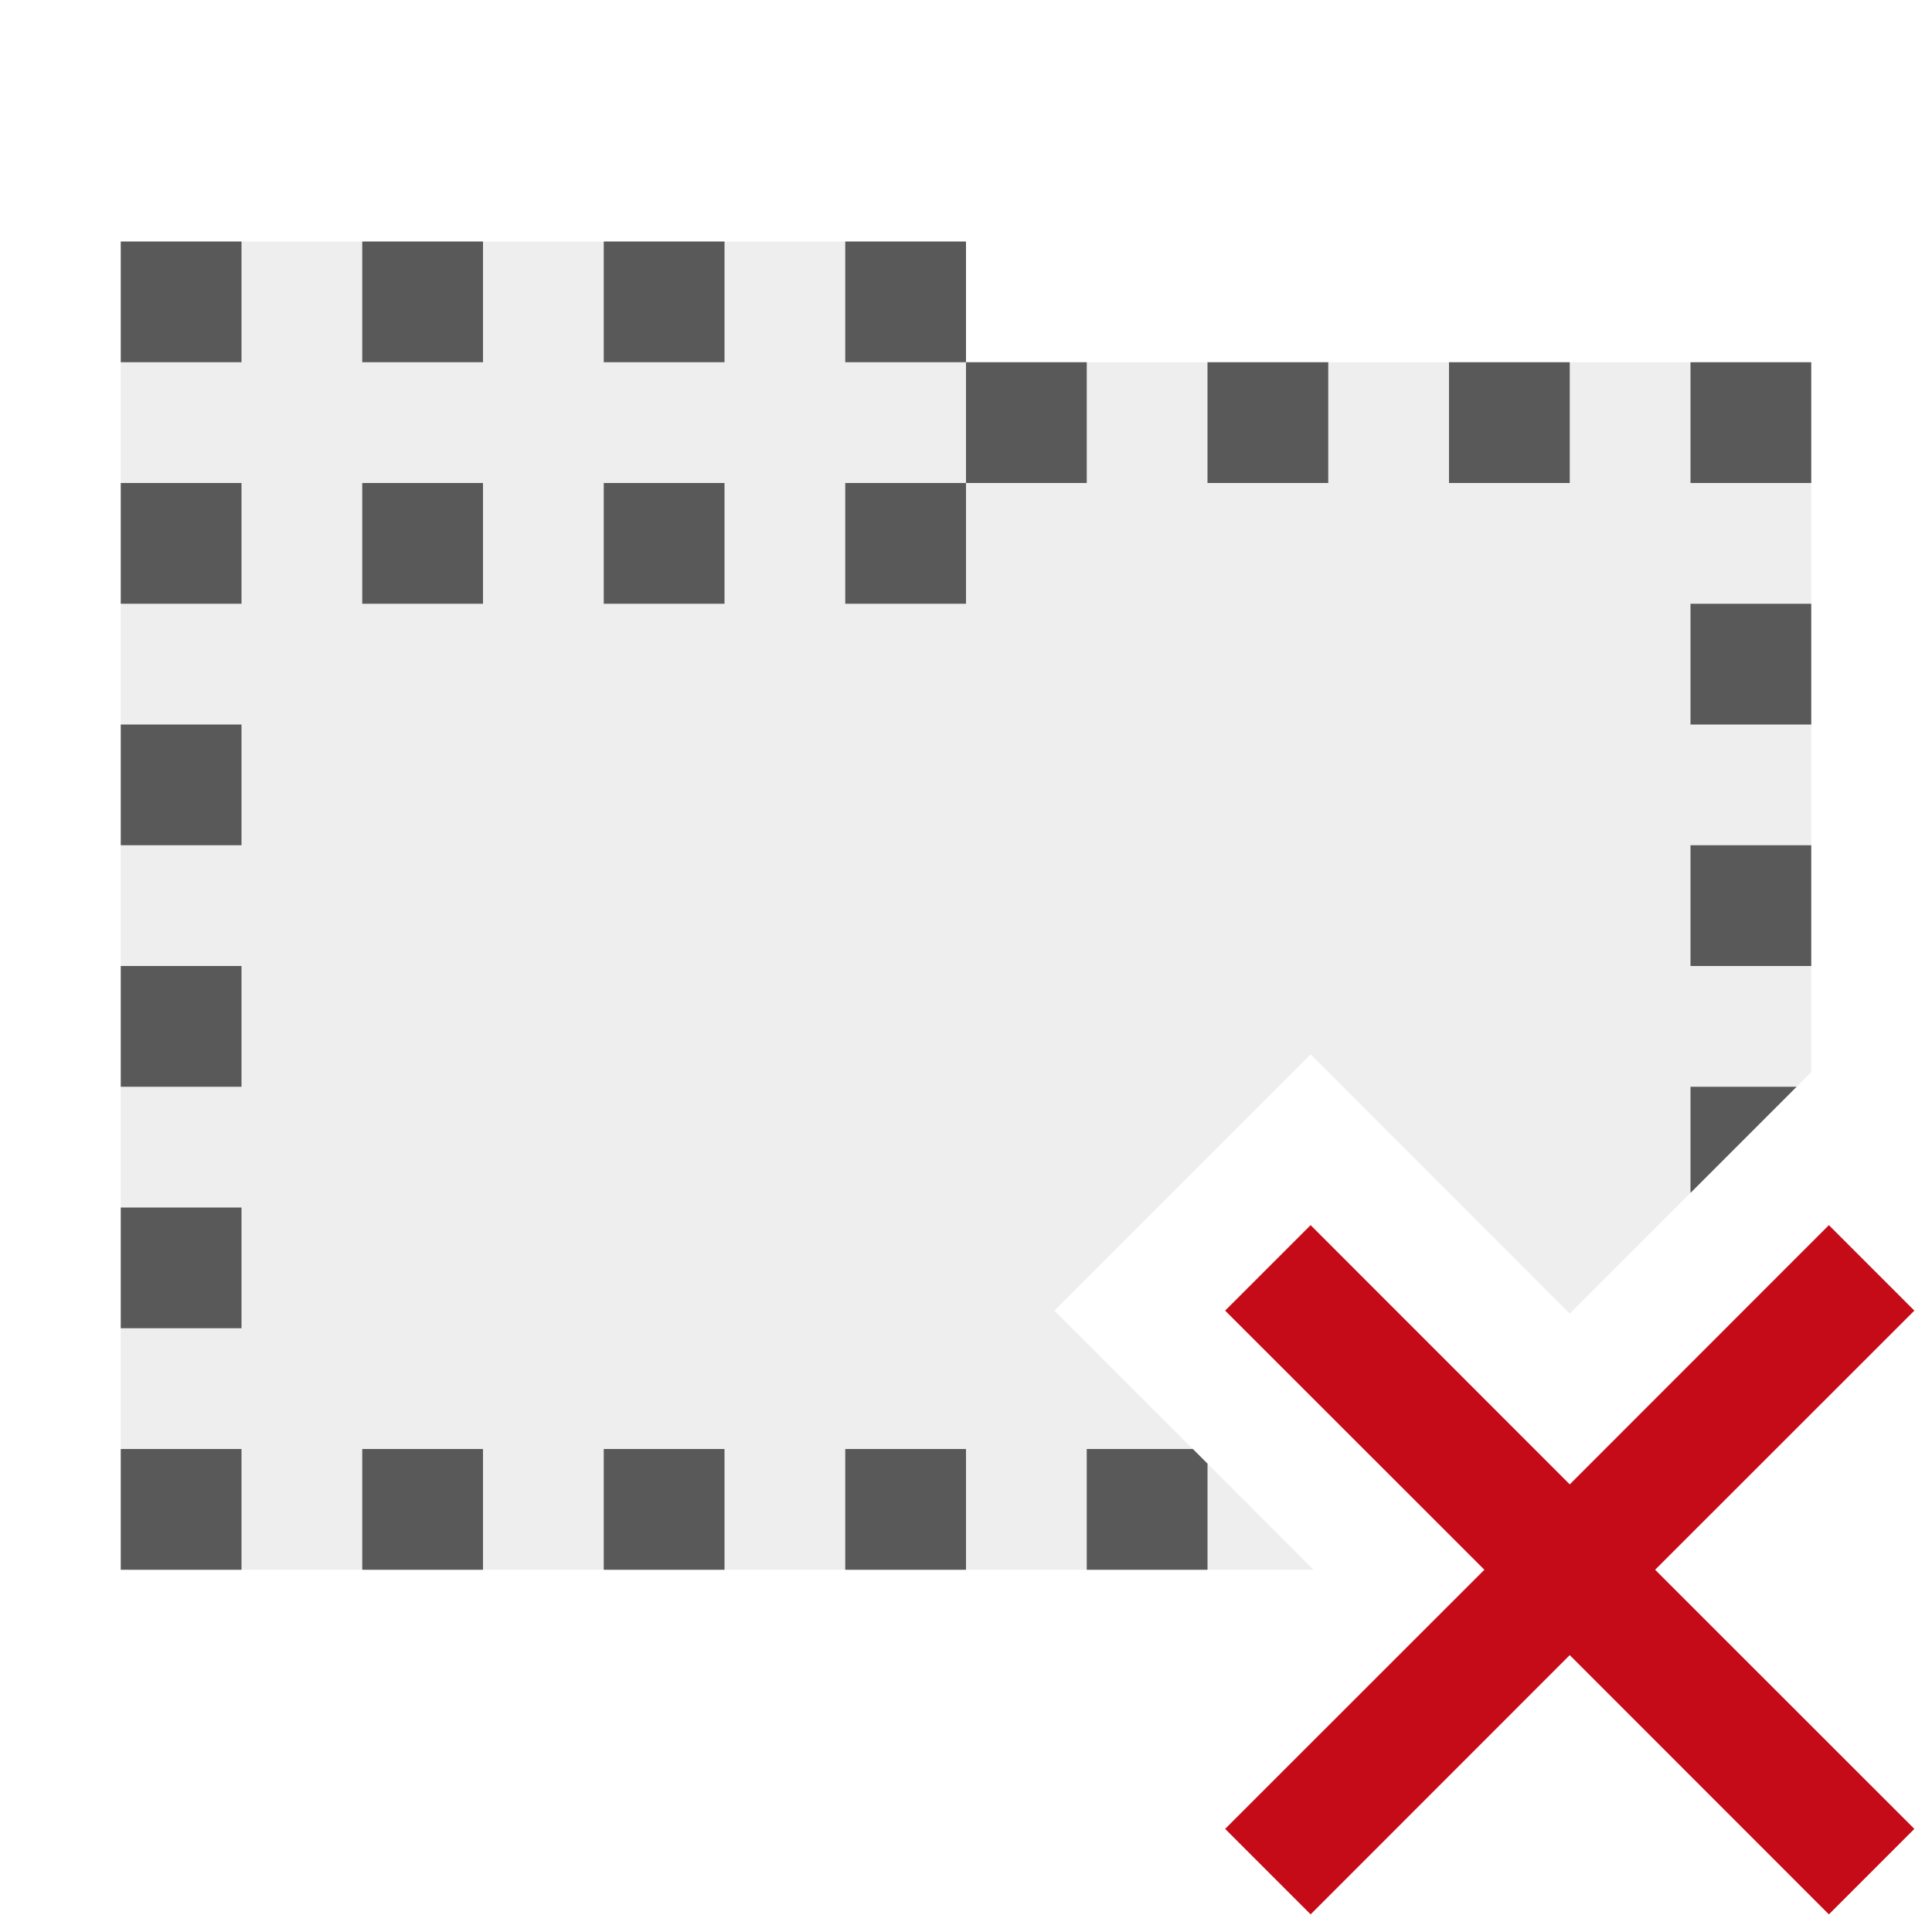 <svg xmlns="http://www.w3.org/2000/svg" viewBox="0 0 16 16">
  <defs>
    <style>.canvas{fill: none; opacity: 0;}.light-defaultgrey-10{fill: #212121; opacity: 0.1;}.light-defaultgrey{fill: #212121; opacity: 1;}.light-red{fill: #c50b17; opacity: 1;}.cls-1{opacity:0.75;}</style>
  </defs>
  <title>MissingFolderClosed</title>
  <g id="canvas">
    <path class="canvas" d="M16,16H0V0H16Z" />
  </g>
  <g id="level-1">
    <g class="cls-1">
      <path class="light-defaultgrey-10" d="M10.879,13H1V2H8V3h7V8.879l-2,2L10.854,8.732,8.732,10.854Z" />
      <path class="light-defaultgrey" d="M1,10H2v1H1Zm0,3H2V12H1ZM11,3H10V4h1ZM1,9H2V8H1ZM1,7H2V6H1ZM1,5H2V4H1ZM13,3H12V4h1Zm2,2H14V6h1Zm0-2H14V4h1Zm0,4H14V8h1Zm-.121,2H14v.879ZM10,12.121,9.879,12H9v1h1ZM7,5H8V4H7Zm0,8H8V12H7ZM1,3H2V2H1ZM9,3H8V4H9ZM7,2V3H8V2ZM5,3H6V2H5ZM3,5H4V4H3ZM5,5H6V4H5ZM3,13H4V12H3ZM3,3H4V2H3ZM5,13H6V12H5Z" />
    </g>
    <path class="light-red" d="M13.707,13l2.147,2.146-.708.708L13,13.707l-2.146,2.147-.708-.708L12.293,13l-2.147-2.146.708-.708L13,12.293l2.146-2.147.708.708Z" />
  </g>
</svg>
